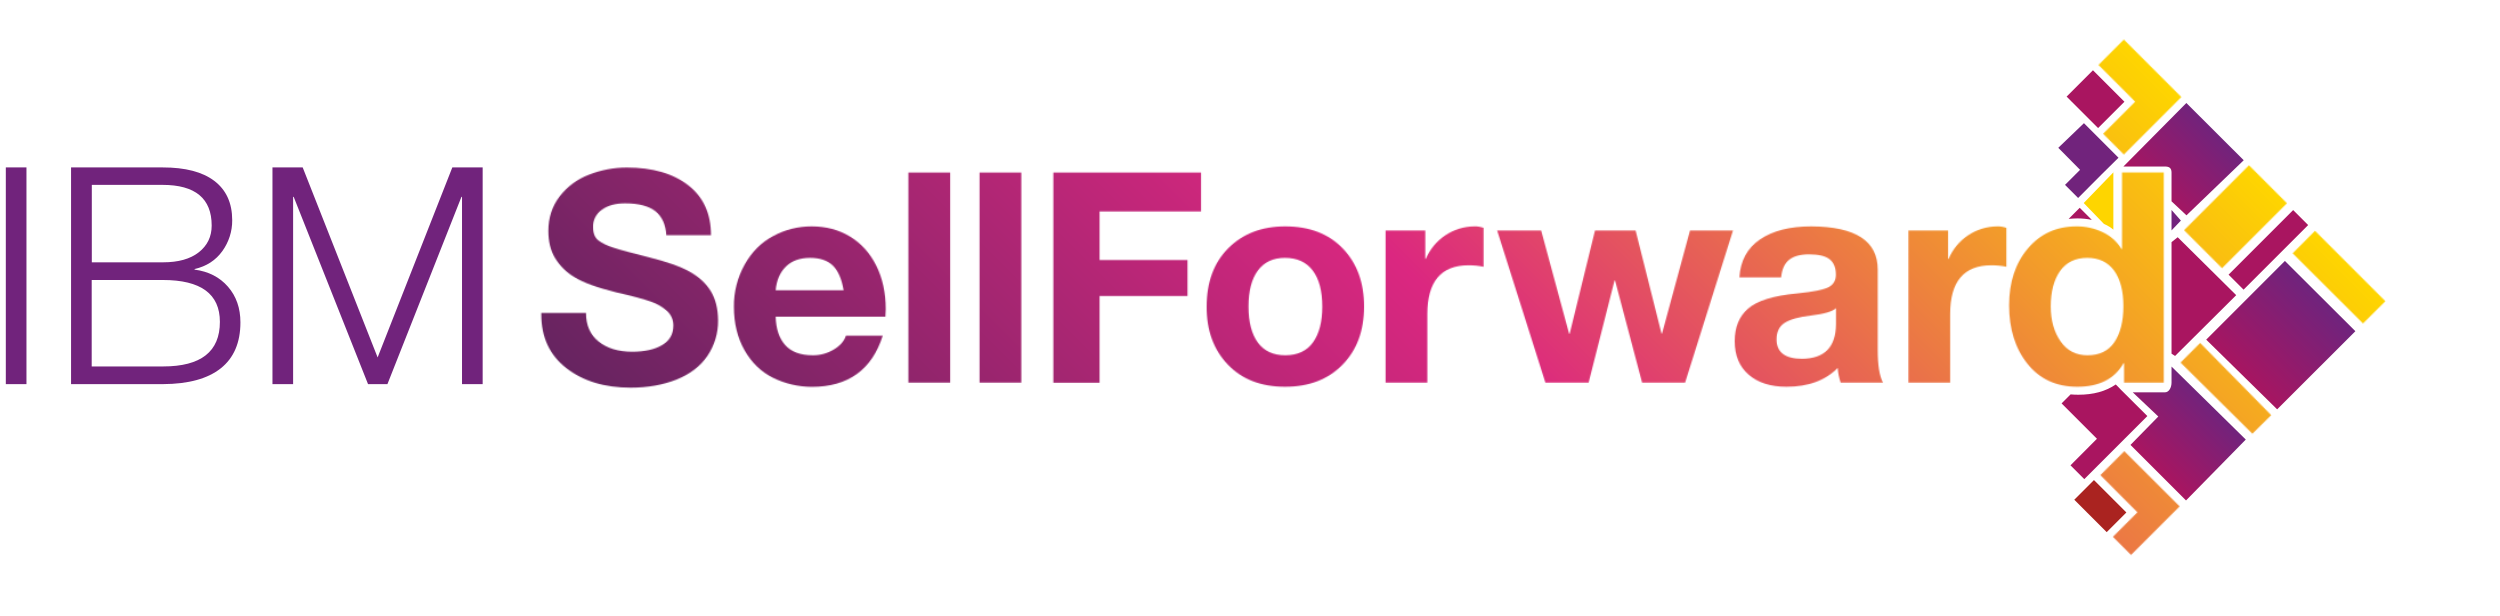 <?xml version="1.0" encoding="utf-8"?>
<!-- Generator: Adobe Illustrator 19.2.1, SVG Export Plug-In . SVG Version: 6.00 Build 0)  -->
<svg version="1.1" id="color" xmlns="http://www.w3.org/2000/svg" xmlns:xlink="http://www.w3.org/1999/xlink" x="0px" y="0px"
	 viewBox="0 0 2192 540" style="enable-background:new 0 0 2192 540;" xml:space="preserve">
<style type="text/css">
	.st0{fill:#FFFFFF;filter:url(#Adobe_OpacityMaskFilter);}
	.st1{fill:#FFFFFF;}
	.st2{mask:url(#mask);}
	.st3{fill:url(#SVGID_1_);}
	.st4{fill:#A91560;}
	.st5{fill:url(#SVGID_2_);}
	.st6{fill:#71237C;}
	.st7{fill:url(#SVGID_3_);}
	.st8{fill:#FED500;}
	.st9{fill:url(#_Path_5_1_);}
	.st10{fill:#AA2320;}
</style>
<defs>
	<filter id="Adobe_OpacityMaskFilter" filterUnits="userSpaceOnUse" x="460" y="17.7" width="1644.8" height="534.6">
		<feColorMatrix  type="matrix" values="1 0 0 0 0  0 1 0 0 0  0 0 1 0 0  0 0 0 1 0"/>
	</filter>
</defs>
<mask maskUnits="userSpaceOnUse" x="460" y="17.7" width="1644.8" height="534.6" id="mask">
	<path class="st0" d="M549.6,146.9c22.5,0,40.5,5.2,53.8,15.5c13.3,10.3,20,24.9,20,43.8h-39.2c-0.5-9.3-3.7-16.2-9.4-20.9
		c-5.8-4.6-14.7-7-26.7-7c-8.4,0-15.2,1.8-20.4,5.6c-5,3.5-8,9.2-7.7,15.4c0,5.3,1.6,9.2,4.8,11.6c3.2,2.4,7.7,4.6,13.5,6.4
		c5.8,1.9,16.1,4.6,30.7,8.3c15.3,3.8,27.1,7.9,35.3,12.4s14.5,10.2,18.8,17.1c4.3,7,6.4,15.5,6.5,25.7c0.2,11.1-3.1,22-9.3,31.2
		c-6.2,9.1-15.2,16-27.1,20.8c-11.9,4.7-25.3,7.1-40.2,7.1c-22.9,0-41.7-5.7-56.4-17.1c-14.7-11.4-22-27.1-22-47.1v-1.3h39.2
		c0,10.8,3.7,19.2,11.1,25.1c7.4,5.9,17.2,8.9,29.4,8.9c10.8,0,19.6-1.9,26.2-5.8c6.6-3.9,9.9-9.6,9.9-17.1
		c0.1-4.8-1.9-9.4-5.4-12.7c-4.2-3.8-9.1-6.6-14.5-8.4c-6-2.1-16.1-4.9-30.4-8.1c-16.5-4.1-28.6-8.5-36.1-13.1
		c-7.1-4.1-13-9.9-17.3-16.9c-4-6.6-5.9-14.6-5.9-23.9c0-11.5,3.3-21.6,9.9-30.2c6.7-8.7,15.7-15.3,25.9-19.1
		C527.1,149,538.3,146.9,549.6,146.9z"/>
	<path class="st1" d="M711.6,198.5c12.6,0,23.7,2.9,33.5,8.8s17.5,14.3,23.1,25.4c5.6,11.1,8.4,23.9,8.4,38.3c0,1.4-0.1,3.6-0.3,6.7
		h-96.2c0.3,10.7,3.1,19,8.4,24.9s13.3,8.9,24.1,8.9c6.5,0.1,12.9-1.7,18.4-5c5.6-3.3,9.2-7.4,10.7-12.2H774
		c-9.5,29.9-30.3,44.9-62.4,44.9c-11.8-0.1-23.4-2.8-33.9-8c-10.4-5.2-18.7-13.2-24.9-24.1c-6.2-10.9-9.3-23.6-9.3-38
		c-0.2-13,3.1-25.8,9.4-37.1c6.3-11.2,14.6-19.5,25-25C688.3,201.3,699.8,198.5,711.6,198.5z M739.7,254.5
		c-1.7-10-4.9-17.2-9.5-21.7c-4.6-4.4-11.3-6.7-19.9-6.7c-8.9,0-16,2.5-21.2,7.6c-5.2,5.1-8.2,12-9,20.8H739.7L739.7,254.5z"/>
	<path class="st1" d="M833.1,151.3v184.2h-36.6V151.3H833.1z"/>
	<path class="st1" d="M895.5,151.3v184.2h-36.6V151.3H895.5z"/>
	<path class="st1" d="M1053.1,151.3v34.1h-89v42.6h77.1v31.5h-77.1v76.1h-40.5V151.3H1053.1L1053.1,151.3z"/>
	<path class="st1" d="M1126.9,198.5c21.3,0,38.2,6.5,50.6,19.5c12.4,13,18.6,30,18.5,50.9c0,21.2-6.3,38.1-19,51
		s-29.4,19.2-50.2,19.2c-21.2,0-37.9-6.5-50.3-19.5c-12.4-13-18.6-29.9-18.5-50.7c0-21.5,6.3-38.6,19-51.3
		C1089.7,204.9,1106.3,198.5,1126.9,198.5z M1094.7,268.9c0,13.6,2.8,24.1,8.2,31.5c5.5,7.4,13.5,11.1,24,11.1
		c10.8,0,19-3.8,24.4-11.4c5.4-7.6,8.1-18,8.1-31.2c0-13.8-2.8-24.3-8.4-31.7s-13.7-11.1-24.4-11.1c-10.3,0-18.2,3.7-23.7,11.1
		C1097.4,244.6,1094.7,255.2,1094.7,268.9L1094.7,268.9z"/>
	<path class="st1" d="M1292.8,198.5c2.7-0.1,5.4,0.4,8,1.3v34.1c-4.3-0.9-8.7-1.3-13.2-1.3c-24.1,0-36.1,14.3-36.1,42.8v60.1h-36.6
		V202.1h34.8v24.8h0.5C1257.5,209.8,1274.2,198.6,1292.8,198.5z"/>
	<path class="st1" d="M1351.3,202.1l24.5,90.5h0.5l22.2-90.5h35.6l22.7,90.3h0.5l24.5-90.3h37.7l-42,133.4h-37.7l-23.7-89.5h-0.5
		l-22.7,89.5h-37.9l-42.3-133.4L1351.3,202.1L1351.3,202.1z"/>
	<path class="st1" d="M1588.1,198.5c38.9,0.2,58.3,12.8,58.3,37.9v70.7c0,13.1,1.5,22.5,4.6,28.4h-37.1c-1.4-4.2-2.3-8.5-2.6-12.9
		c-10.8,11-25.8,16.5-44.9,16.5c-13.9,0-25-3.5-33.2-10.6s-12.2-16.9-12.2-29.4c0-12.2,3.9-21.7,11.6-28.4
		c7.9-7,22.3-11.5,43.1-13.4c14.8-1.5,24.2-3.5,28.1-5.8c4-2.3,5.9-5.9,5.9-10.7c0-6-1.8-10.5-5.4-13.4c-3.6-2.9-9.6-4.4-18.1-4.4
		c-7.7,0-13.6,1.6-17.5,4.8c-4,3.2-6.3,8.3-7,15.4h-36.6c0.9-14.6,6.9-25.7,18.1-33.3S1569.4,198.5,1588.1,198.5z M1557.7,297.6
		c0,11.3,7.5,17,22.4,17c19.6-0.2,29.5-10.2,29.7-30.2v-14.2c-2.9,2.9-10.3,5.1-22.2,6.5c-10.3,1.2-17.9,3.3-22.7,6.3
		C1560.1,286,1557.7,290.9,1557.7,297.6L1557.7,297.6z"/>
	<path class="st1" d="M1751.2,198.5c2.7-0.1,5.4,0.4,8,1.3v34.1c-4.3-0.9-8.7-1.3-13.2-1.3c-24.1,0-36.1,14.3-36.1,42.8v60.1h-36.6
		V202.1h34.8v24.8h0.5C1715.8,209.8,1732.6,198.6,1751.2,198.5z"/>
	<path class="st1" d="M1897.2,151.3v184.2h-34.8v-17h-0.5c-7.9,13.8-21.4,20.6-40.5,20.6c-18.4,0-33-6.7-43.7-20.1
		s-16.1-30.5-16.1-51.3c0-20.3,5.5-36.9,16.4-49.8c10.9-12.9,25.1-19.4,42.7-19.4c7.9-0.1,15.7,1.7,22.8,5
		c6.9,3.2,12.7,8.3,16.6,14.8h0.5v-67.1H1897.2z M1798.1,268.7c0,12.2,2.9,22.4,8.6,30.6s13.6,12.2,23.6,12.2
		c10.5,0,18.4-3.8,23.6-11.5c5.2-7.7,7.9-18.2,7.9-31.6s-2.8-23.8-8.2-31.2c-5.5-7.4-13.3-11.1-23.5-11.1
		c-10.5,0-18.4,3.9-23.9,11.6C1800.8,245.5,1798.1,255.8,1798.1,268.7z"/>
	
		<rect id="_Rectangle_" x="1920.1" y="166.3" transform="matrix(0.707 -0.707 0.707 0.707 439.911 1441.773)" class="st1" width="80.5" height="47.1"/>
	<polygon id="_Path_" class="st1" points="1991.4,364 1974.9,380.3 1911.9,317.9 1929.1,300.7 	"/>
	<polygon id="_Path_2" class="st1" points="2091.5,264.1 2071.9,283.6 2010.2,222.1 2029.8,202.4 	"/>
	<polygon id="_Path_3" class="st1" points="1912.6,85.1 1862.2,34.7 1839.9,57 1841.5,58.5 1867.9,84.9 1872.1,89.2 1867.9,93.4 
		1847.3,114 1844,117.3 1862.2,135.5 	"/>
	<polyline id="_Path_4" class="st1" points="1874.1,449.2 1869.9,453.4 1852.6,470.7 1868.5,486.6 1911.1,444 1862.6,395.6 
		1841.6,416.6 	"/>
</mask>
<g class="st2">
	
		<linearGradient id="SVGID_1_" gradientUnits="userSpaceOnUse" x1="737.558" y1="-289.808" x2="1827.263" y2="799.898" gradientTransform="matrix(1 0 0 -1 0 540)">
		<stop  offset="0" style="stop-color:#412356"/>
		<stop  offset="0.5" style="stop-color:#DB2780"/>
		<stop  offset="0.88" style="stop-color:#FED500"/>
	</linearGradient>
	<rect x="460" y="17.7" class="st3" width="1644.8" height="534.6"/>
</g>
<title>logo_color</title>
<path class="st4" d="M1857.7,339.7l-2.6-2.6c-8.7,6-19.6,9-32.8,9c-2.3,0-4.6-0.1-6.8-0.3l-7.9,7.9l31,31l-23.2,23.3l12.1,12.1
	l55.3-55.3l-23.7-23.6C1858.6,340.7,1858.1,340.2,1857.7,339.7z"/>
<linearGradient id="SVGID_2_" gradientUnits="userSpaceOnUse" x1="1881.318" y1="136.512" x2="1934.253" y2="189.447" gradientTransform="matrix(1 0 0 -1 0 540)">
	<stop  offset="0" style="stop-color:#A91560"/>
	<stop  offset="1" style="stop-color:#71237C"/>
</linearGradient>
<path class="st5" d="M1904,321.4v14.1c0,3.9-2,8.5-5.8,8.5H1870l22.4,21.2l-24.4,24.9l48.7,48.7l52.4-53.4L1904,321.4z"/>
<polygon class="st4" points="1909.4,208 1904,212.3 1904,310.1 1907.1,312.1 1960.7,258.8 "/>
<polygon class="st6" points="1904,184.1 1904,202 1912.2,193.4 "/>
<linearGradient id="SVGID_3_" gradientUnits="userSpaceOnUse" x1="1886.637" y1="369.117" x2="1942.118" y2="424.608" gradientTransform="matrix(1 0 0 -1 0 540)">
	<stop  offset="0" style="stop-color:#A91560"/>
	<stop  offset="1" style="stop-color:#71237C"/>
</linearGradient>
<path class="st7" d="M1917,90.3l-55.2,55.7h36.4c3.9,0,5.8,1.4,5.8,5.3v25.2l13.1,12.3l50.2-48.3L1917,90.3z"/>
<path class="st8" d="M1846.6,197.2c2.3,1.1,4.5,2.5,6.4,4.2v-50.1c0-0.4,0.8-0.7,0.8-1L1827,178l17.6,18.2
	C1845.3,196.6,1845.8,196.9,1846.6,197.2z"/>
<path class="st4" d="M1821.5,191.5c4.2,0,8.4,0.4,12.6,1.3l-10.6-10.6l-9.7,9.7C1816.4,191.7,1819,191.5,1821.5,191.5z"/>
<rect id="_Rectangle_2" x="1949.1" y="209.6" transform="matrix(0.707 -0.707 0.707 0.707 427.806 1470.648)" class="st4" width="80.1" height="18.6"/>
<linearGradient id="_Path_5_1_" gradientUnits="userSpaceOnUse" x1="1422.539" y1="-331.366" x2="1517.928" y2="-235.986" gradientTransform="matrix(0.86 0.14 -0.14 -0.86 693.31 -153.31)">
	<stop  offset="0" style="stop-color:#A91560"/>
	<stop  offset="1" style="stop-color:#71237C"/>
</linearGradient>
<polygon id="_Path_5" class="st9" points="2065.2,290.4 1996.6,358.9 1934.4,297.8 2003.4,228.8 "/>
<polygon class="st6" points="1857.5,138.3 1827.2,108 1804.7,129.6 1823.8,148.9 1810.6,162.1 1822.1,173.6 1842.2,153.4 "/>
<rect id="_Path_6" x="1829.6" y="423.5" transform="matrix(0.707 -0.707 0.707 0.707 225.78 1432.282)" class="st10" width="24.4" height="40.2"/>
<path class="st6" d="M23.2,146.8v190H5.1v-190H23.2z"/>
<path class="st6" d="M142.7,146.8c19.7,0,34.8,3.9,45.2,11.8s15.7,19.4,15.7,34.5c0.1,9.7-3,19.2-8.6,27
	c-5.8,8.1-13.9,13.4-24.4,15.8v0.5c12.2,1.6,22,6.6,29.3,15c7.3,8.4,10.9,18.8,10.9,31.3c0,17.7-5.8,31.2-17.3,40.3
	c-11.5,9.1-28.4,13.7-50.5,13.8H62.3v-190L142.7,146.8L142.7,146.8z M143,230c13.3,0,23.8-2.9,31.3-8.8c7.5-5.9,11.3-13.7,11.3-23.4
	c0-23.8-14.4-35.7-43.1-35.7h-62V230H143z M143,321.3c33.2,0,49.8-13,49.8-39.1c0-24.5-16.7-36.7-50-36.7H80.4v75.8H143z"/>
<path class="st6" d="M265.4,146.8l65.7,166.6l65.5-166.6h26.6v190h-18.1V172.6h-0.5l-64.9,164.2h-17l-65.2-164.2h-0.5v164.2h-18.1
	v-190L265.4,146.8L265.4,146.8z"/>
<path id="_Compound_Path_" class="st4" d="M1862.7,89.2l-23.1,23.1l-27.6-27.6l23.1-23.1L1862.7,89.2z"/>
</svg>
